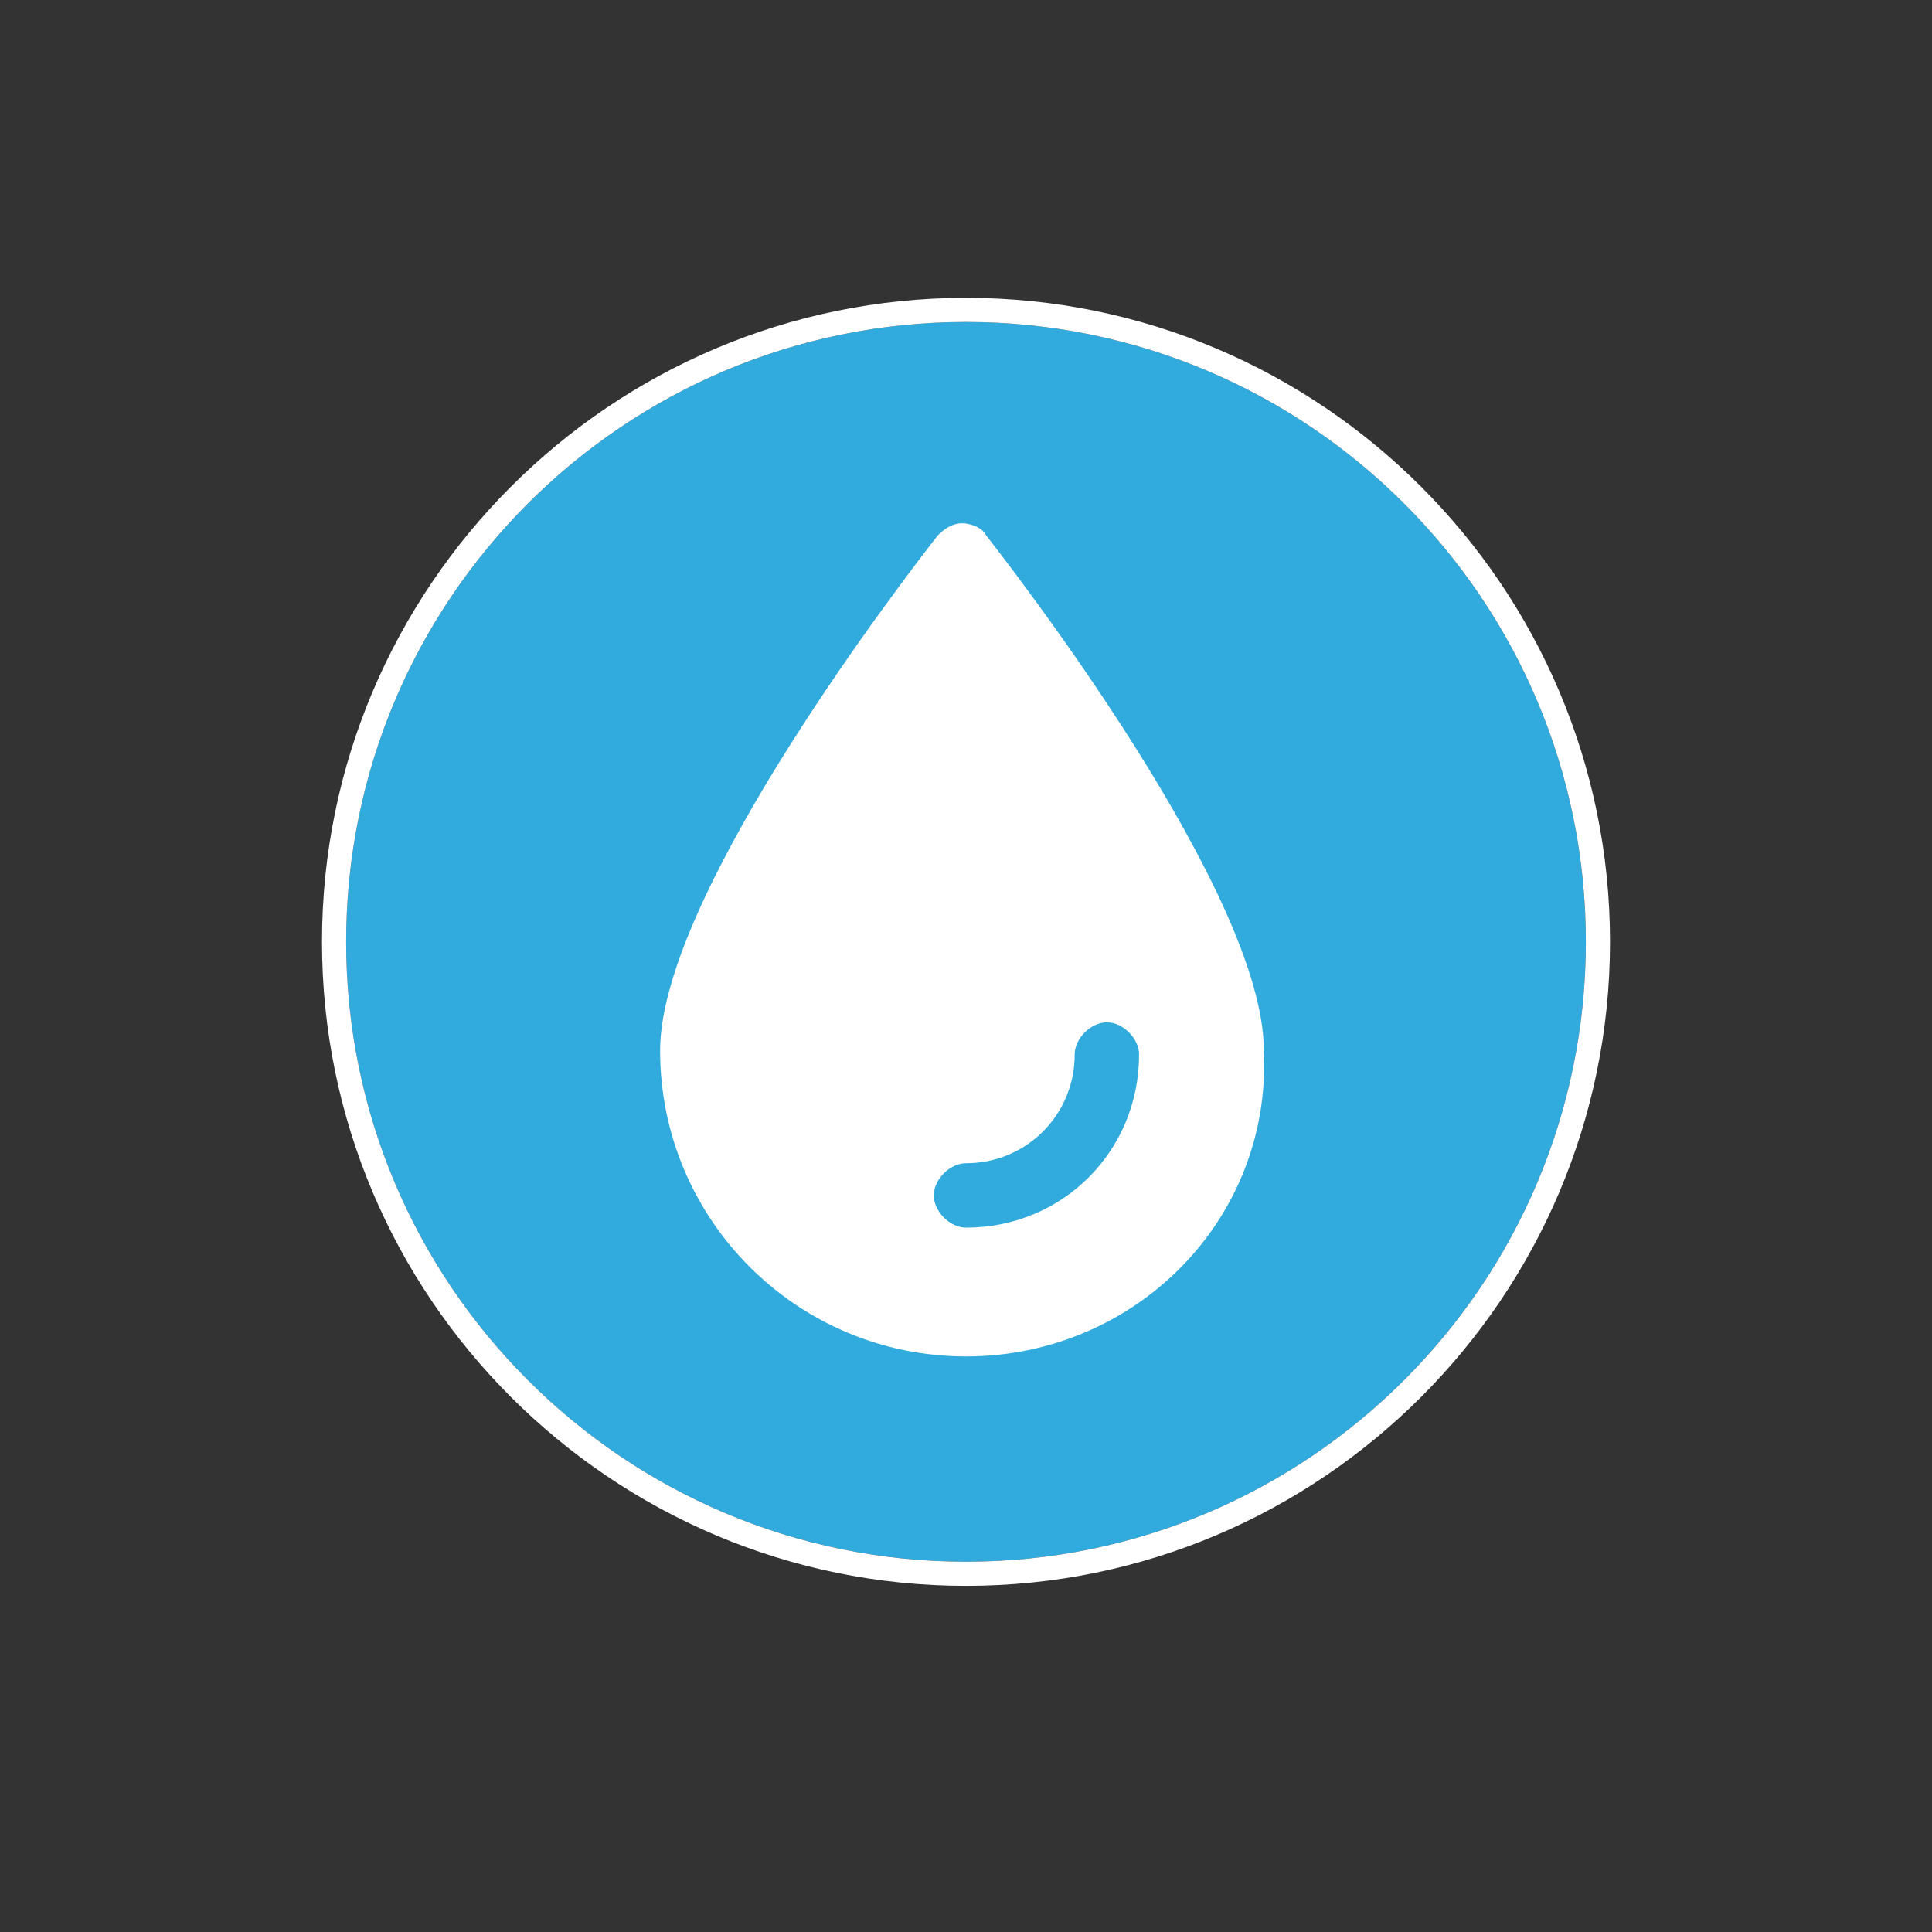 <?xml version="1.0" encoding="utf-8"?>
<!-- Generator: Adobe Illustrator 18.0.0, SVG Export Plug-In . SVG Version: 6.00 Build 0)  -->
<!DOCTYPE svg PUBLIC "-//W3C//DTD SVG 1.1//EN" "http://www.w3.org/Graphics/SVG/1.1/DTD/svg11.dtd">
<svg version="1.1" id="Layer_1" xmlns="http://www.w3.org/2000/svg" xmlns:xlink="http://www.w3.org/1999/xlink" x="0px" y="0px"
	 viewBox="0 0 240 240" enable-background="new 0 0 240 240" xml:space="preserve">
<rect x="0" y="0" width="240" height="240" fill="#333333" stroke="none"/>
<title>marker-11.svg</title>
<title>marker-11.svg</title>
<g id="XMLID_1_">
	<g>
		<path fill="#31AADE" d="M120,40c42.5,0,77,34.5,77,77s-34.5,77-77,77s-77-34.5-77-77S77.5,40,120,40z"/>
		<path fill="#FFFFFF" d="M120,194c42.5,0,77-34.5,77-77s-34.5-77-77-77s-77,34.5-77,77S77.5,194,120,194z M120,37
			c44.1,0,80,35.9,80,80s-35.9,80-80,80s-80-35.9-80-80S75.9,37,120,37z"/>
	</g>
	<g>
	</g>
</g>
<path fill="#FFFFFF" d="M120,168.5c-21,0-38-17-38-38c0-19.5,31-59.5,34.5-64c1-1,2-1.5,3-1.5s2.5,0.5,3,1.5
	C126,71,157,111,157,130.5C158,151.5,141,168.5,120,168.5z"/>
<path fill="#31AADE" d="M120,152.5c-2,0-4-2-4-4s2-4,4-4c7.5,0,13.5-6,13.5-13.5c0-2,2-4,4-4s4,2,4,4C141.5,143,132,152.5,120,152.5
	z"/>
</svg>
